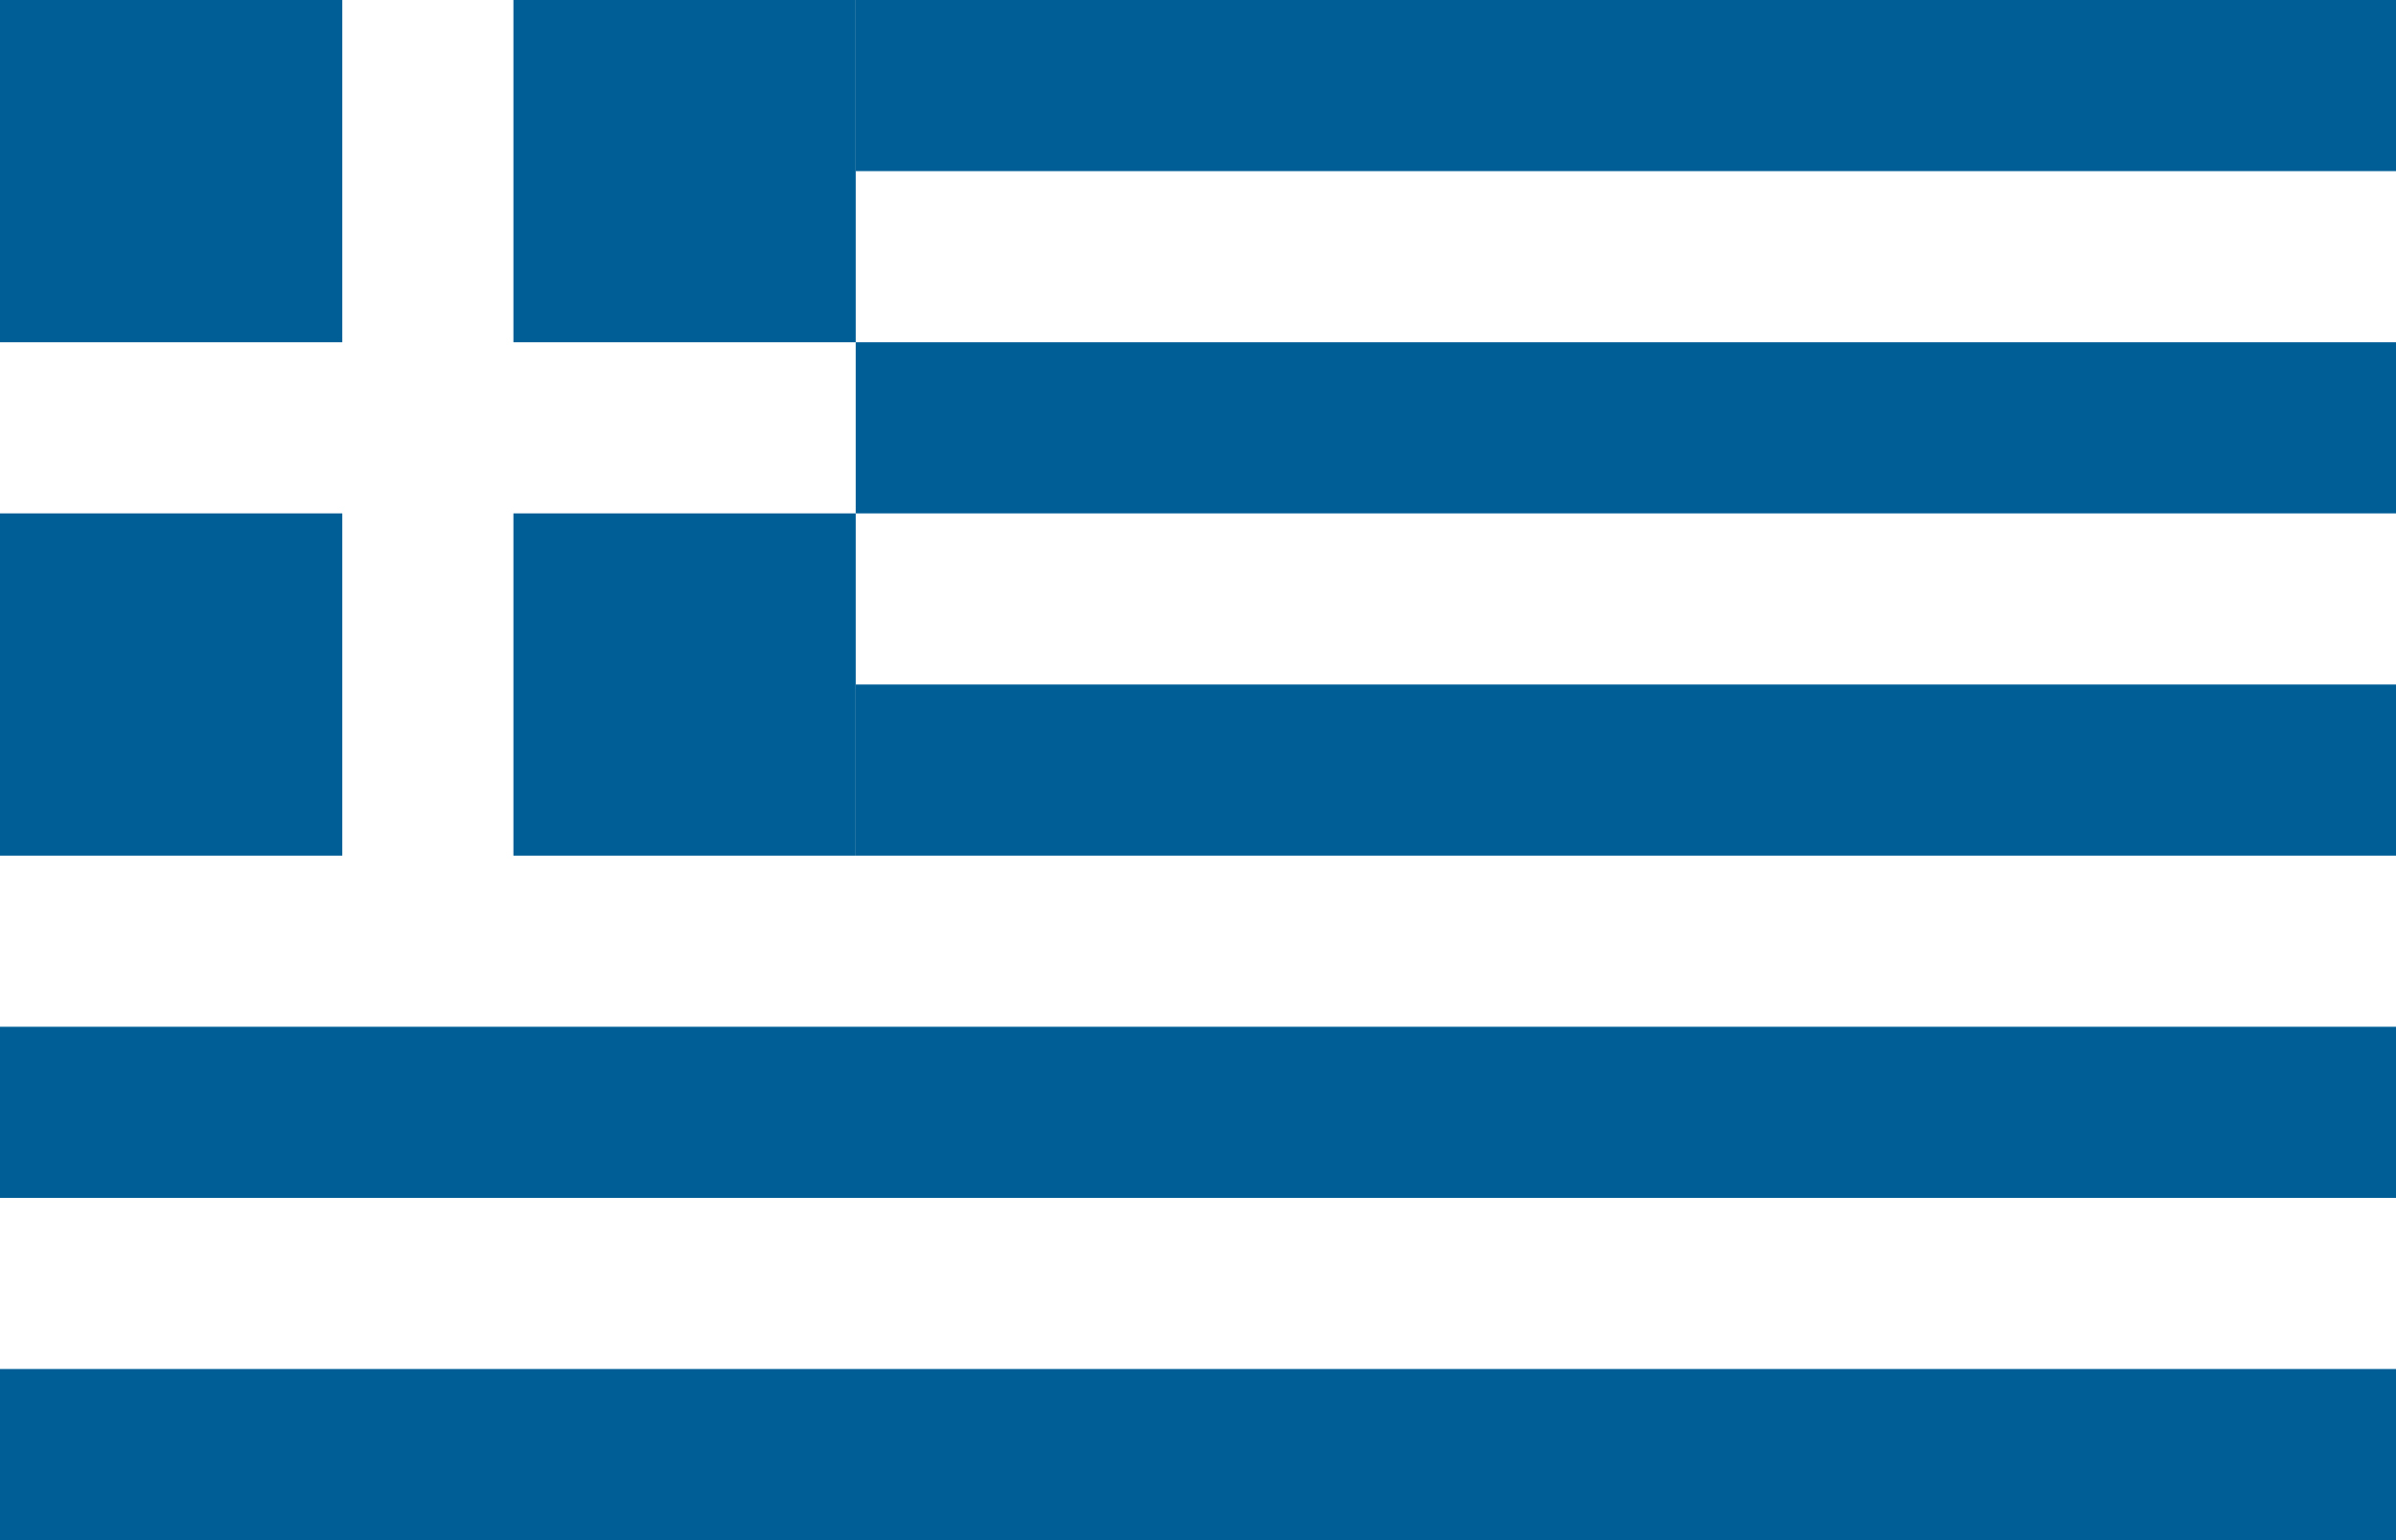 <svg width="28" height="18" viewBox="0 0 28 18" fill="none" xmlns="http://www.w3.org/2000/svg">
    <rect width="28" height="18" fill="white"/>
    <rect width="4" height="4" fill="#005E96"/>
    <rect x="6" width="4" height="4" fill="#005E96"/>
    <rect x="6" y="6" width="4" height="4" fill="#005E96"/>
    <rect y="6" width="4" height="4" fill="#005E96"/>
    <path fill-rule="evenodd" clip-rule="evenodd" d="M28 0H10V2H28" fill="#005E96"/>
    <path fill-rule="evenodd" clip-rule="evenodd" d="M28 4V6H10V4H28Z" fill="#005E96"/>
    <path fill-rule="evenodd" clip-rule="evenodd" d="M28 8H10V10H28V8Z" fill="#005E96"/>
    <path fill-rule="evenodd" clip-rule="evenodd" d="M28 12V14H0V12H28Z" fill="#005E96"/>
    <path fill-rule="evenodd" clip-rule="evenodd" d="M28 16V18H0V16H28Z" fill="#005E96"/>
</svg>